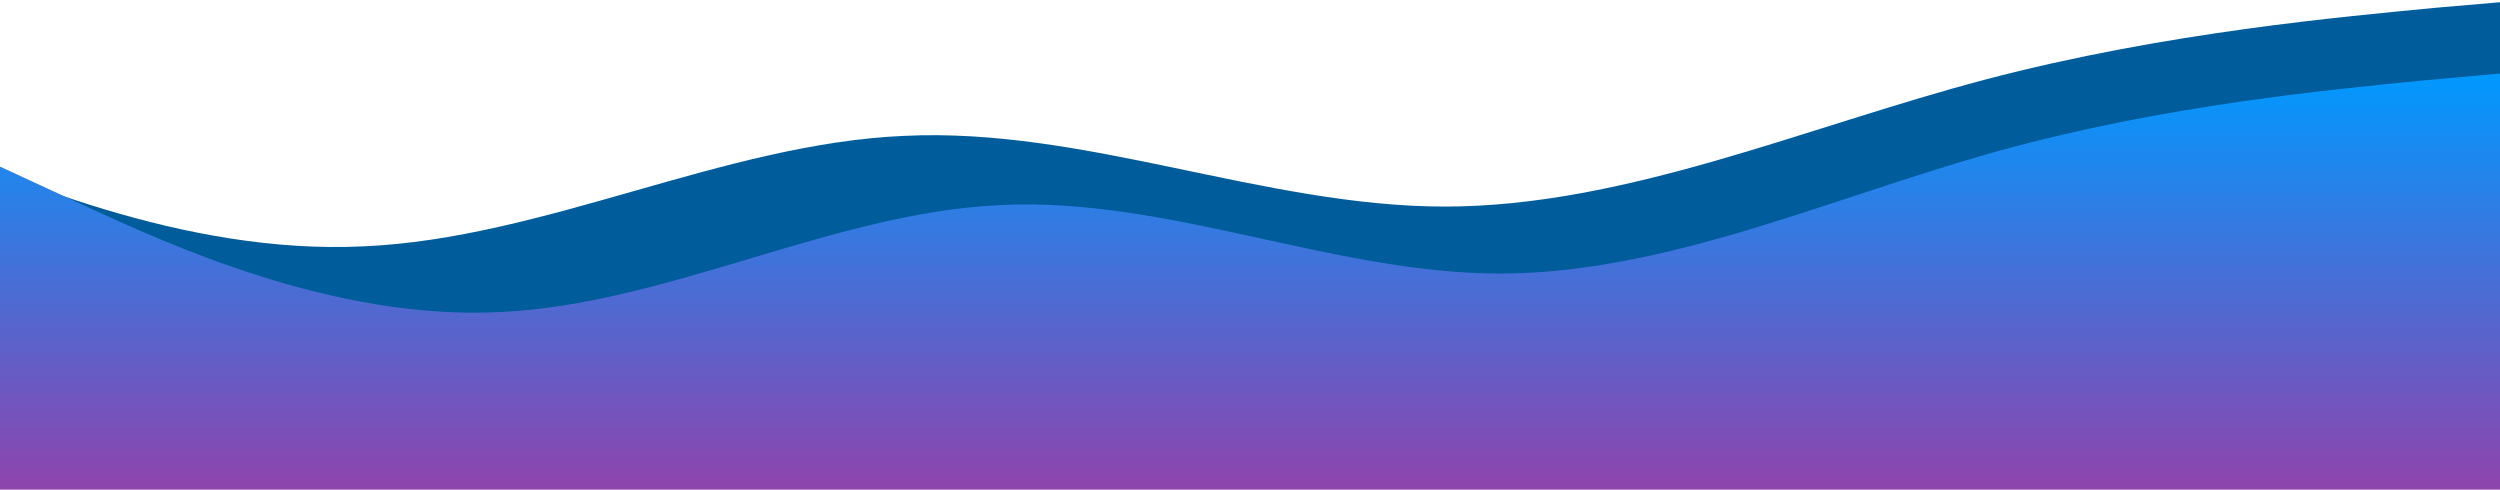 <svg width="1440" height="282" viewBox="0 0 1440 282" fill="none" xmlns="http://www.w3.org/2000/svg">
<path fill-rule="evenodd" clip-rule="evenodd" d="M-102 55.355L-50.1 78.26C1.8 101.166 105.6 146.977 209.4 141.887C313.2 137.433 417 82.714 520.8 78.26C624.6 73.17 728.4 118.981 832.2 118.981C936 118.981 1039.8 73.17 1143.6 45.811C1247.4 18.452 1351.2 9.544 1403.1 4.454L1455 0V247.506H1403.1C1351.2 247.506 1247.4 247.506 1143.6 247.506C1039.8 247.506 936 247.506 832.2 247.506C728.4 247.506 624.6 247.506 520.8 247.506C417 247.506 313.2 247.506 209.4 247.506C105.6 247.506 1.8 247.506 -50.1 247.506H-102V55.355Z" fill="#005C9A"/>
<path fill-rule="evenodd" clip-rule="evenodd" d="M0 95.956L48 118.133C96 140.311 192 184.666 288 179.737C384 175.425 480 122.446 576 118.133C672 113.205 768 157.56 864 157.56C960 157.56 1056 113.205 1152 86.715C1248 60.226 1344 51.601 1392 46.673L1440 42.361V282H1392C1344 282 1248 282 1152 282C1056 282 960 282 864 282C768 282 672 282 576 282C480 282 384 282 288 282C192 282 96 282 48 282H0V95.956Z" fill="url(#paint0_linear)"/>
<defs>
<linearGradient id="paint0_linear" x1="720" y1="42.361" x2="720" y2="282" gradientUnits="userSpaceOnUse">
<stop stop-color="#0099FF"/>
<stop offset="0.995" stop-color="#8E44AD"/>
</linearGradient>
</defs>
</svg>
